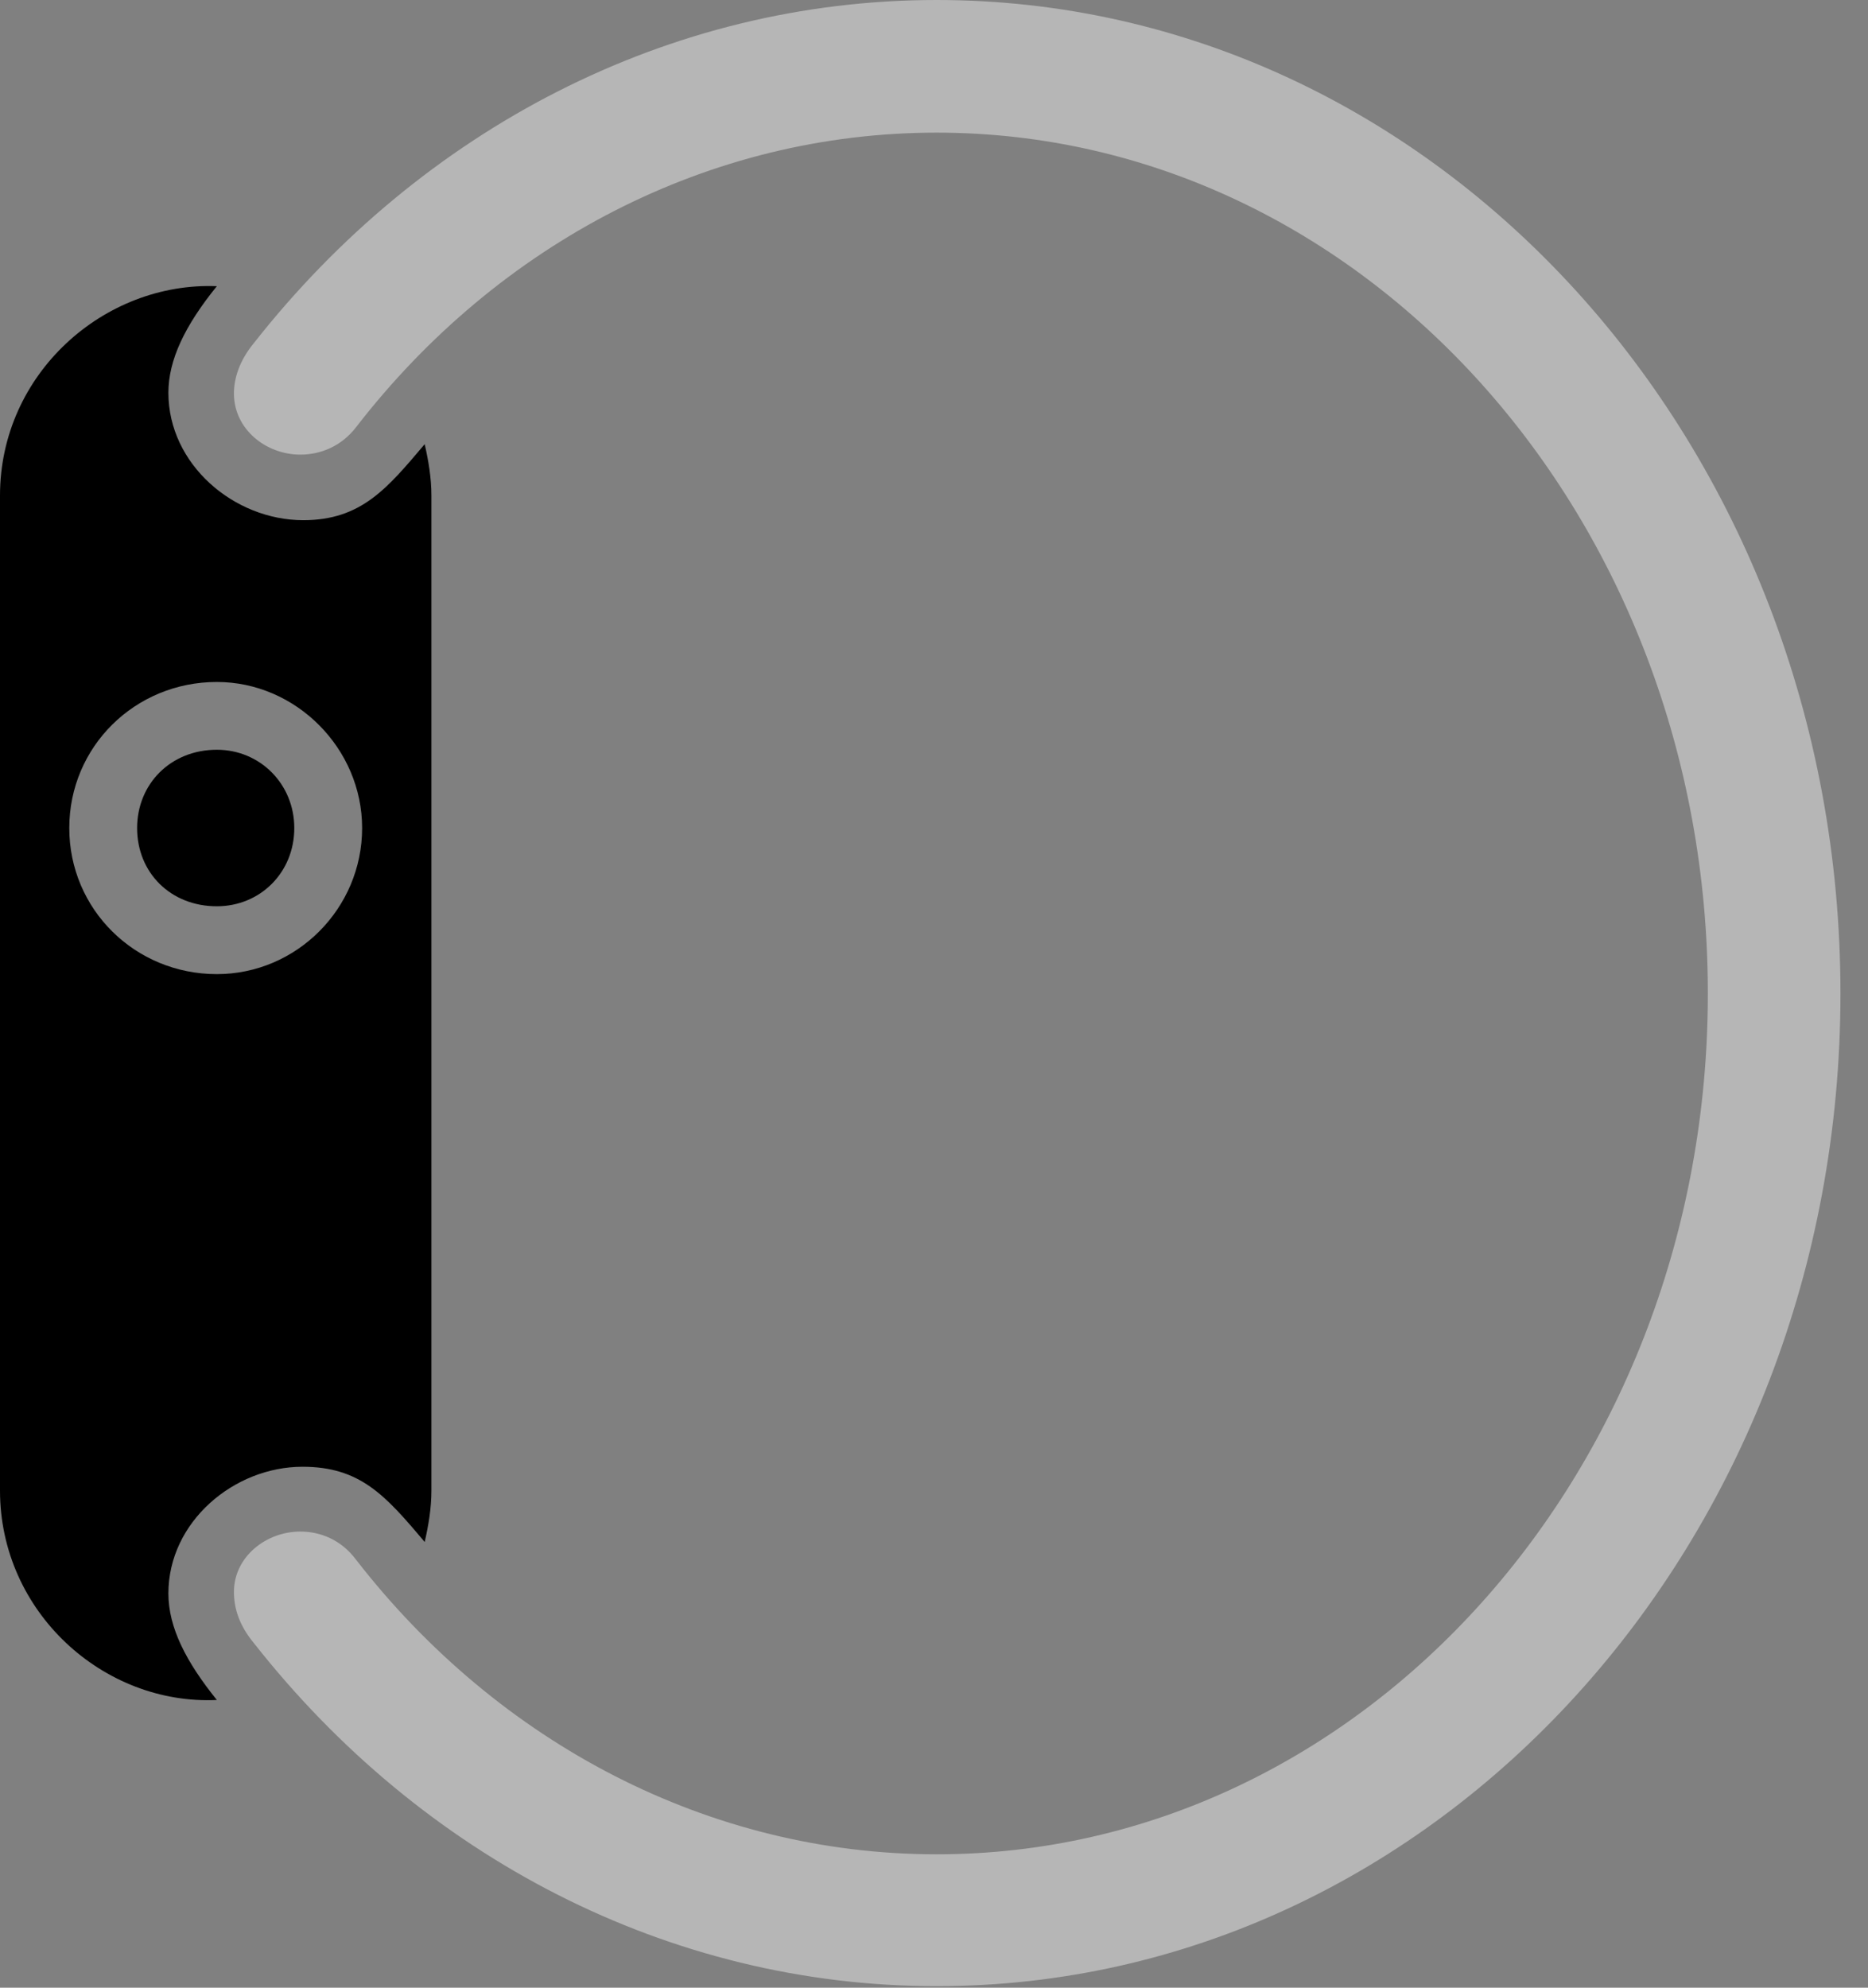 <svg version="1.1" xmlns="http://www.w3.org/2000/svg" xmlns:xlink="http://www.w3.org/1999/xlink" width="24.482" height="26.045" viewBox="0 0 24.482 26.045">
 <rect x="0" y="0" width="24.482" height="26.045" fill="#808080" stroke="none"/>
 <g>
  <rect height="26.045" opacity="0" width="24.482" x="0" y="0"/>
  <path d="M12.275 26.025C18.828 26.025 24.121 20.205 24.121 13.018C24.121 5.82 18.828 0 12.275 0C8.76 0 5.527 1.699 3.33 4.492C3.135 4.727 3.066 4.961 3.066 5.156C3.066 5.625 3.486 5.957 3.936 5.957C4.199 5.957 4.473 5.85 4.668 5.596C6.533 3.184 9.297 1.738 12.275 1.738C17.861 1.738 22.383 6.777 22.383 13.018C22.383 19.248 17.861 24.297 12.275 24.297C9.297 24.297 6.533 22.842 4.668 20.439C4.473 20.176 4.199 20.068 3.936 20.068C3.486 20.068 3.066 20.4 3.066 20.859C3.066 21.074 3.135 21.299 3.33 21.533C5.527 24.326 8.76 26.025 12.275 26.025Z" fill="#ffffff" fill-opacity="0.425"/>
  <path d="M0 19.531C0 21.123 1.357 22.344 2.842 22.275C2.441 21.777 2.207 21.328 2.207 20.879C2.207 19.941 3.066 19.219 3.965 19.219C4.717 19.219 5.049 19.59 5.566 20.205C5.615 19.99 5.654 19.766 5.654 19.531L5.654 6.494C5.654 6.26 5.615 6.035 5.566 5.82C5.078 6.396 4.736 6.816 3.975 6.816C3.066 6.816 2.207 6.084 2.207 5.146C2.207 4.717 2.422 4.268 2.842 3.75C1.367 3.691 0 4.893 0 6.494ZM2.842 12.764C1.768 12.764 0.908 11.914 0.908 10.85C0.908 9.785 1.768 8.936 2.842 8.936C3.877 8.936 4.746 9.805 4.746 10.85C4.746 11.904 3.887 12.764 2.842 12.764ZM2.842 11.875C3.408 11.875 3.857 11.435 3.857 10.85C3.857 10.273 3.408 9.824 2.842 9.824C2.236 9.824 1.797 10.273 1.797 10.85C1.797 11.435 2.236 11.875 2.842 11.875Z" fill="currentColor"/>
 </g>
</svg>
